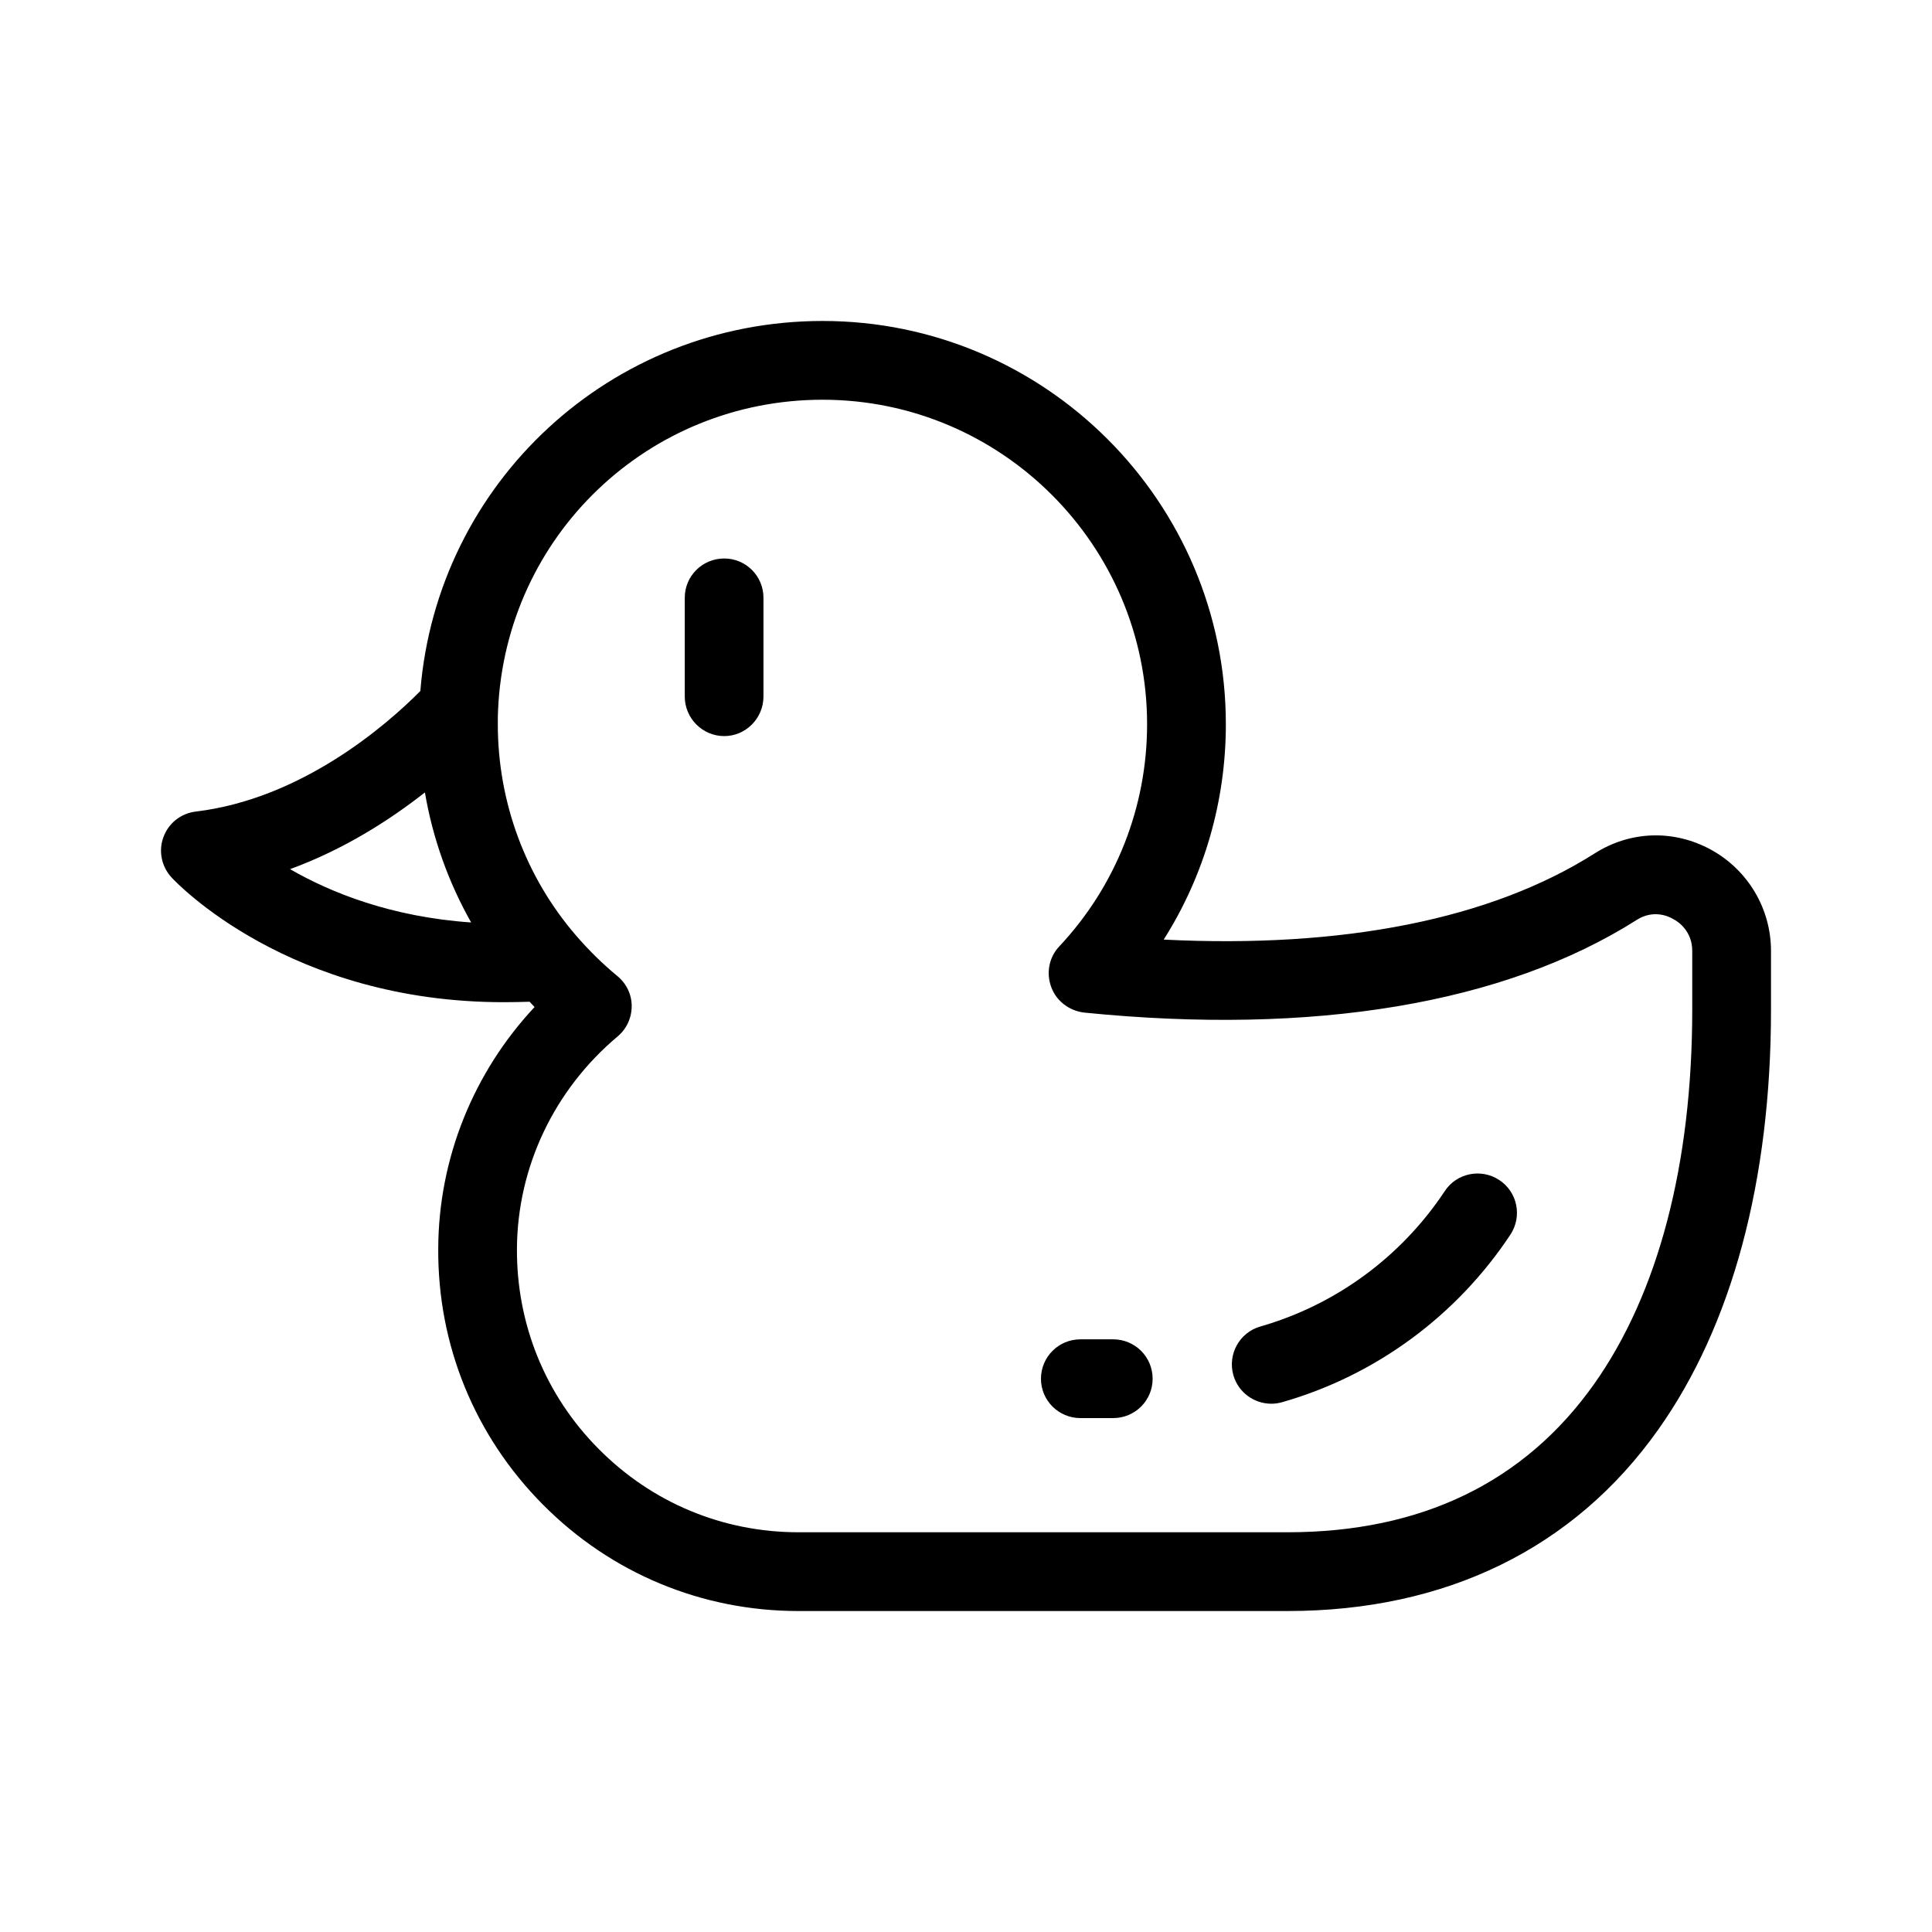 <?xml version="1.0" encoding="UTF-8"?>
<svg xmlns="http://www.w3.org/2000/svg" xmlns:xlink="http://www.w3.org/1999/xlink" width="30px" height="30px" viewBox="0 0 30 30" version="1.1">
<g id="surface1">
<path style=" stroke:none;fill-rule:nonzero;fill:rgb(0%,0%,0%);fill-opacity:1;" d="M 26.57 13.195 C 25.992 12.879 25.316 12.898 24.758 13.254 C 23.152 14.273 20.855 14.73 18.07 14.59 C 18.699 13.598 19.035 12.441 19.035 11.246 C 19.035 7.793 16.227 4.984 12.773 4.984 C 9.488 4.984 6.789 7.492 6.527 10.73 C 5.996 11.266 4.68 12.406 3.039 12.602 C 2.812 12.629 2.617 12.781 2.539 12.996 C 2.457 13.211 2.508 13.453 2.66 13.621 C 2.738 13.707 4.492 15.562 7.82 15.562 C 7.953 15.562 8.086 15.559 8.223 15.555 C 8.25 15.582 8.273 15.609 8.301 15.637 C 7.352 16.652 6.812 17.984 6.805 19.379 C 6.793 20.883 7.371 22.297 8.43 23.363 C 9.488 24.43 10.898 25.016 12.398 25.016 L 19.992 25.016 C 22.453 25.016 24.441 24.043 25.746 22.203 C 26.895 20.586 27.5 18.332 27.5 15.676 L 27.5 14.766 C 27.5 14.113 27.145 13.512 26.57 13.195 Z M 4.504 13.496 C 5.34 13.191 6.051 12.734 6.598 12.305 C 6.719 13.016 6.961 13.695 7.316 14.324 C 6.07 14.238 5.133 13.859 4.504 13.496 Z M 26.277 15.676 C 26.277 18.074 25.75 20.086 24.75 21.496 C 23.668 23.02 22.066 23.793 19.992 23.793 L 12.398 23.793 C 11.227 23.793 10.125 23.336 9.297 22.5 C 8.469 21.668 8.02 20.562 8.027 19.387 C 8.035 18.121 8.605 16.922 9.59 16.094 C 9.73 15.977 9.809 15.805 9.809 15.621 C 9.809 15.438 9.723 15.266 9.582 15.152 C 9.355 14.965 9.141 14.754 8.945 14.527 C 8.16 13.617 7.73 12.453 7.73 11.246 C 7.73 11.168 7.73 11.098 7.734 11.023 C 7.855 8.32 10.066 6.207 12.773 6.207 C 15.551 6.207 17.812 8.469 17.812 11.246 C 17.812 12.531 17.328 13.758 16.449 14.695 C 16.289 14.863 16.242 15.109 16.324 15.328 C 16.402 15.543 16.602 15.695 16.832 15.723 C 20.398 16.082 23.363 15.586 25.414 14.285 C 25.664 14.125 25.895 14.219 25.98 14.27 C 26.07 14.316 26.277 14.465 26.277 14.766 Z M 26.277 15.676 "/>
<path style=" stroke:none;fill-rule:nonzero;fill:rgb(0%,0%,0%);fill-opacity:1;" d="M 17.285 20.797 L 16.777 20.797 C 16.438 20.797 16.164 21.07 16.164 21.41 C 16.164 21.746 16.438 22.02 16.777 22.02 L 17.285 22.02 C 17.625 22.02 17.898 21.746 17.898 21.41 C 17.898 21.07 17.625 20.797 17.285 20.797 Z M 17.285 20.797 "/>
<path style=" stroke:none;fill-rule:nonzero;fill:rgb(0%,0%,0%);fill-opacity:1;" d="M 23.281 18.324 C 23 18.137 22.617 18.215 22.434 18.496 C 21.758 19.516 20.742 20.262 19.57 20.598 C 19.246 20.691 19.059 21.031 19.152 21.355 C 19.23 21.625 19.477 21.797 19.742 21.797 C 19.797 21.797 19.852 21.789 19.91 21.773 C 21.359 21.359 22.617 20.434 23.453 19.172 C 23.641 18.887 23.562 18.508 23.281 18.324 Z M 23.281 18.324 "/>
<path style=" stroke:none;fill-rule:nonzero;fill:rgb(0%,0%,0%);fill-opacity:1;" d="M 11.246 8.672 C 10.906 8.672 10.633 8.945 10.633 9.281 L 10.633 10.816 C 10.633 11.152 10.906 11.43 11.246 11.43 C 11.582 11.43 11.855 11.152 11.855 10.816 L 11.855 9.281 C 11.855 8.945 11.582 8.672 11.246 8.672 Z M 11.246 8.672 "/>
</g>
</svg>
